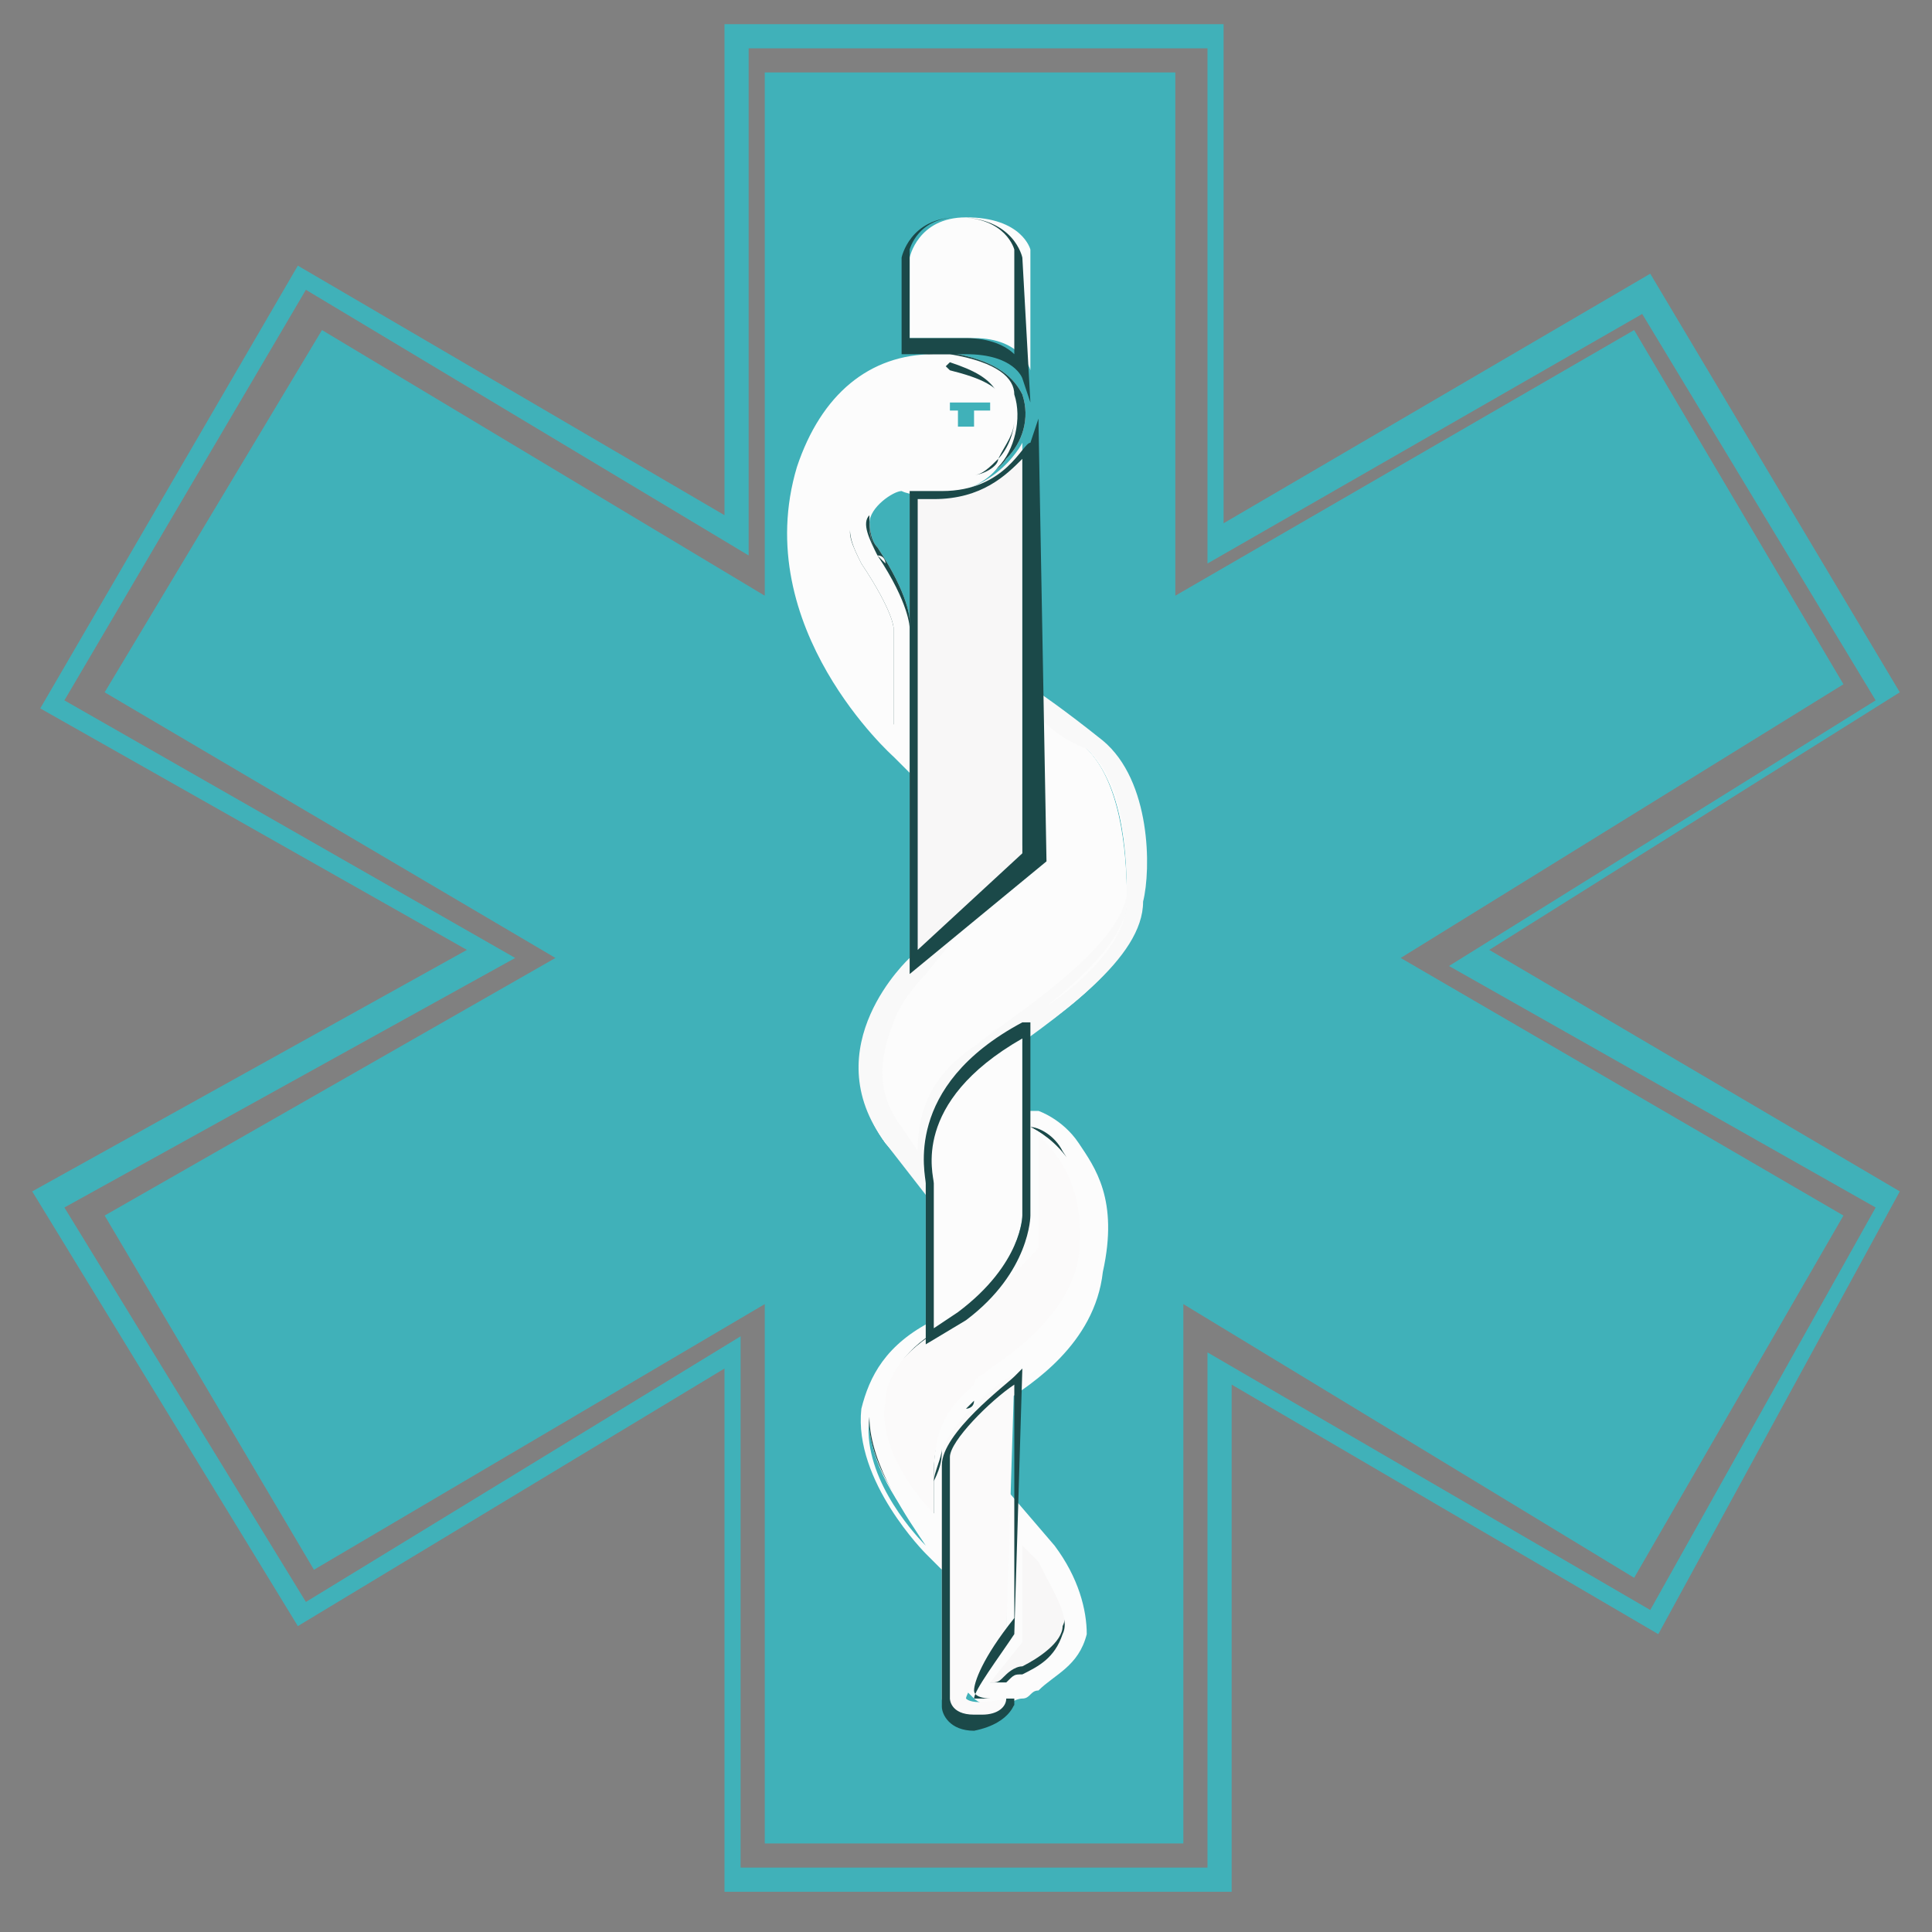 <?xml version="1.0" encoding="utf-8"?>
<!-- Generator: Adobe Illustrator 18.0.0, SVG Export Plug-In . SVG Version: 6.00 Build 0)  -->
<!DOCTYPE svg PUBLIC "-//W3C//DTD SVG 1.1//EN" "http://www.w3.org/Graphics/SVG/1.1/DTD/svg11.dtd">
<svg version="1.1" id="Calque_1" xmlns="http://www.w3.org/2000/svg" xmlns:xlink="http://www.w3.org/1999/xlink" x="0px" y="0px"
   viewBox="0 0 24 24" enable-background="new 0 0 24 24" xml:space="preserve">
<rect x="0" y="0" width="24" height="24" fill="#808080" stroke="none"/>
<g>
  <path fill="#40B1B9" d="M15.3,23.5H9V17l-5.3,3.2l-3.3-5.4l5.4-3L0.5,8.8l3.2-5.5L9,6.4V0.3h6.2v6.2l5.3-3.1l3.1,5.2l-5.1,3.2
    l5.1,3l-3,5.5l-5.3-3.1V23.5z M9.3,23.2H15v-6.4l5.5,3.2l2.8-5l-5.3-3l5.3-3.3l-2.9-4.8L15,7V0.6H9.3v6.3L3.8,3.6l-3,5.1l5.6,3.2
    L0.8,15l3,4.9l5.4-3.3V23.2z"/>
  <polygon fill="#40B1B9" points="9.5,7.4 9.5,0.9 14.6,0.9 14.6,7.4 20.3,4.1 22.9,8.5 17.4,11.9 22.9,15.1 20.3,19.6 14.7,16.2
    14.7,22.9 9.5,22.9 9.5,16.2 3.9,19.5 1.3,15.1 6.9,11.9 1.3,8.6 4,4.1  "/>
  <g>
    <g>
      <path fill="#F8F7F7" d="M12.6,18.8v1.5L12.1,21c0,0,0.2,0.2,0.4,0c0.2-0.2,1.3-0.4,0.4-1.7L12.6,18.8z"/>
      <path fill="#FCFCFC" d="M12.4,21.1L12.4,21.1c-0.2,0-0.3-0.1-0.3-0.1l0,0l0.5-0.7v-1.6l0.5,0.6c0.3,0.4,0.4,0.8,0.3,1
        c-0.1,0.3-0.4,0.5-0.6,0.6c-0.1,0-0.1,0.1-0.2,0.1C12.5,21.1,12.5,21.1,12.4,21.1z M12.2,20.9c0,0,0.1,0,0.1,0l0,0
        c0.1,0,0.1,0,0.2-0.1c0,0,0.1-0.1,0.2-0.1c0.2-0.1,0.5-0.3,0.5-0.5c0.1-0.2,0-0.6-0.3-0.9L12.6,19v1.3L12.2,20.9z"/>
    </g>
    <g>
      <path fill="#1B4949" d="M12.4,21.1L12.4,21.1c-0.2,0-0.3-0.1-0.3-0.1l0,0l0.5-0.7v-1.6l0.5,0.6c0.3,0.4,0.4,0.8,0.3,1
        c-0.1,0.3-0.4,0.5-0.6,0.6c-0.1,0-0.1,0.1-0.2,0.1C12.5,21.1,12.5,21.1,12.4,21.1z M12.2,20.9c0,0,0.1,0,0.1,0l0,0
        c0.1,0,0.1,0,0.2-0.1c0,0,0.1-0.1,0.2-0.1c0.2-0.1,0.5-0.3,0.5-0.5c0.1-0.2,0-0.6-0.3-0.9L12.6,19v1.3L12.2,20.9z"/>
      <path fill="#FCFCFC" d="M12.4,21.2c-0.2,0-0.3-0.1-0.3-0.1L12,21l0.5-0.7v-1.8l0.6,0.7c0.3,0.4,0.4,0.8,0.4,1.1
        c-0.1,0.4-0.4,0.5-0.6,0.7c-0.1,0-0.1,0.1-0.2,0.1C12.6,21.1,12.5,21.2,12.4,21.2z M12.2,21c0,0,0.1,0.1,0.2,0.1
        C12.3,21.1,12.2,21,12.2,21L12.2,21z M12.3,20.9c0.1,0,0.1,0,0.2,0c0.1-0.1,0.1-0.1,0.2-0.1c0.2-0.1,0.4-0.2,0.5-0.5
        c0.1-0.2-0.1-0.5-0.3-0.9l-0.2-0.2v1.2L12.3,20.9z M12.6,18.8v1.5V18.8l0.4,0.5c0.3,0.4,0.4,0.7,0.3,1c0-0.3-0.1-0.6-0.3-1
        L12.6,18.8z"/>
    </g>
  </g>
  <g>
    <g>
      <path fill="#FBFAFA" d="M11.6,19.2c0,0-1.8-1.7,0-2.7c0.5-0.3,1.1-1,1.1-1v-1.6c0,0,1,0.3,0.8,1.8c-0.2,1-1.3,1.5-1.3,1.6
        c0,0.1-0.5,0.3-0.5,1C11.6,19.2,11.6,19.2,11.6,19.2z"/>
      <path fill="#FCFCFC" d="M11.7,19.3L11.7,19.3c-0.1-0.1-1-1-0.9-1.8c0.1-0.4,0.3-0.8,0.8-1.1c0.5-0.3,1-0.9,1.1-1v-1.6l0.1,0
        c0,0,0.3,0.1,0.5,0.3c0.2,0.2,0.4,0.7,0.3,1.5c-0.1,0.8-0.9,1.3-1.2,1.6c-0.1,0-0.1,0.1-0.1,0.1c0,0,0,0.1-0.1,0.1
        c-0.1,0.1-0.4,0.3-0.4,0.9L11.7,19.3z M12.8,14v1.5l0,0c0,0-0.6,0.7-1.1,1c-0.5,0.3-0.7,0.6-0.8,1c-0.1,0.6,0.4,1.3,0.7,1.5
        l0-0.7c0-0.6,0.3-0.9,0.5-1c0,0,0,0,0.1-0.1c0,0,0-0.1,0.2-0.1c0.3-0.2,1-0.7,1.1-1.5C13.6,14.5,13,14.1,12.8,14z"/>
    </g>
    <g>
      <path fill="#1B4949" d="M11.7,19.3L11.7,19.3c-0.1-0.1-1-1-0.9-1.8c0.1-0.4,0.3-0.8,0.8-1.1c0.5-0.3,1-0.9,1.1-1v-1.6l0.1,0
        c0,0,0.3,0.1,0.5,0.3c0.2,0.2,0.4,0.7,0.3,1.5c-0.1,0.8-0.9,1.3-1.2,1.6c-0.1,0-0.1,0.1-0.1,0.1c0,0,0,0.1-0.1,0.1
        c-0.1,0.1-0.4,0.3-0.4,0.9L11.7,19.3z M12.8,14v1.5l0,0c0,0-0.6,0.7-1.1,1c-0.5,0.3-0.7,0.6-0.8,1c-0.1,0.6,0.4,1.3,0.7,1.5
        l0-0.7c0-0.6,0.3-0.9,0.5-1c0,0,0,0,0.1-0.1c0,0,0-0.1,0.2-0.1c0.3-0.2,1-0.7,1.1-1.5C13.6,14.5,13,14.1,12.8,14z"/>
      <path fill="#FCFCFC" d="M11.7,19.5l-0.2-0.2c0,0-0.9-0.9-0.8-1.8c0.1-0.4,0.3-0.8,0.9-1.1c0.4-0.2,0.9-0.8,1.1-0.9v-1.7l0.2,0
        c0,0,0.3,0.1,0.5,0.4c0.2,0.3,0.5,0.7,0.3,1.6c-0.1,0.9-0.9,1.4-1.2,1.6c0,0-0.1,0.1-0.1,0.1c0,0-0.1,0.1-0.1,0.1
        c-0.1,0.1-0.4,0.3-0.4,0.9L11.7,19.5z M10.8,17.6c-0.1,0.7,0.5,1.4,0.7,1.6l0,0C11.3,18.9,10.8,18.2,10.8,17.6z M12.9,14.1v1.4
        l0,0c0,0-0.6,0.7-1.2,1c-0.4,0.2-0.7,0.6-0.7,0.9c-0.1,0.5,0.3,1.1,0.6,1.4l0-0.5c0-0.7,0.3-0.9,0.5-1.1c0,0,0,0,0,0
        c0-0.1,0.1-0.1,0.2-0.2c0.3-0.2,1-0.7,1.1-1.4C13.5,14.7,13.1,14.3,12.9,14.1z M11.7,18c0,0.1-0.1,0.3-0.1,0.4l0,0.5l0-0.5
        C11.7,18.2,11.7,18.1,11.7,18z M12.1,17.4C12.1,17.4,12.1,17.4,12.1,17.4c-0.1,0.1-0.1,0.1-0.1,0.1C12,17.5,12.1,17.5,12.1,17.4
        C12.1,17.4,12.1,17.4,12.1,17.4z M12.3,17.3C12.2,17.3,12.2,17.3,12.3,17.3l-0.1,0.1L12.3,17.3L12.3,17.3
        C12.2,17.3,12.2,17.3,12.3,17.3z M11.1,17c0,0-0.1,0.1-0.1,0.1C11,17,11,17,11.1,17z M12.7,15.5L12.7,15.5
        c-0.1,0.1-0.6,0.7-1,0.9C12.2,16.2,12.7,15.6,12.7,15.5z M12.8,14L12.8,14c0.2,0.1,0.9,0.5,0.7,1.8c0,0.3-0.1,0.5-0.3,0.7
        c0.1-0.2,0.2-0.4,0.3-0.7c0.1-0.8-0.1-1.2-0.3-1.5C13.1,14.1,12.9,14,12.8,14z M12.7,13.9v1.6V13.9z"/>
    </g>
  </g>
  <g>
    <g>
      <path fill="#FCFCFC" d="M11.5,14.7c0,0-0.2-1,0.6-1.5s1.9-1.3,1.9-2c0-0.7-0.1-1.5-0.5-1.9s-0.8-0.6-0.8-0.6v2c0,0-0.5,0.5-1,0.9
        l-0.4,0.5c0,0-1.1,1-0.3,2.1L11.5,14.7z"/>
      <path fill="#F9F9F9" d="M11.6,14.9L11,14.2c-0.8-1.1,0.3-2.2,0.3-2.2l0.4-0.5c0.4-0.4,0.9-0.8,1-0.9v-2l0.1,0.1
        c0,0,0.3,0.2,0.8,0.6c0.6,0.5,0.6,1.5,0.5,2c0,0.7-1,1.4-2,2c-0.7,0.5-0.6,1.4-0.6,1.4L11.6,14.9z M12.8,8.8v1.9l0,0
        c0,0-0.5,0.5-1,0.9l-0.4,0.5c0,0-0.3,0.3-0.4,0.6c-0.2,0.5-0.2,1,0.2,1.4l0.3,0.4c0-0.3,0.1-1,0.6-1.4c0.6-0.4,1.9-1.2,1.9-1.9
        c0-0.4,0-1.4-0.5-1.9C13.2,9.1,13,8.9,12.8,8.8z"/>
    </g>
    <g>
      <path fill="#FCFCFC" d="M11.6,14.9L11,14.2c-0.8-1.1,0.3-2.2,0.3-2.2l0.4-0.5c0.4-0.4,0.9-0.8,1-0.9v-2l0.1,0.1
        c0,0,0.3,0.2,0.8,0.6c0.6,0.5,0.6,1.5,0.5,2c0,0.7-1,1.4-2,2c-0.7,0.5-0.6,1.4-0.6,1.4L11.6,14.9z M12.8,8.8v1.9l0,0
        c0,0-0.5,0.5-1,0.9l-0.4,0.5c0,0-0.3,0.3-0.4,0.6c-0.2,0.5-0.2,1,0.2,1.4l0.3,0.4c0-0.3,0.1-1,0.6-1.4c0.6-0.4,1.9-1.2,1.9-1.9
        c0-0.4,0-1.4-0.5-1.9C13.2,9.1,13,8.9,12.8,8.8z"/>
      <path fill="#F9F9F9" d="M11.7,15.1L11,14.2c-0.9-1.2,0.3-2.3,0.3-2.3l0.4-0.5c0.4-0.3,0.9-0.8,1-0.9V8.5l0.2,0.1
        c0,0,0.3,0.2,0.8,0.6c0.6,0.5,0.6,1.6,0.5,2c0,0.7-1,1.4-2,2.1c-0.7,0.4-0.5,1.4-0.5,1.4L11.7,15.1z M11.2,14.3l0.4,0.4v0
        c0,0-0.2-1,0.6-1.5c-0.5,0.4-0.6,1-0.6,1.3l0,0.2L11.2,14.3z M12.9,8.9v1.8l0,0c0,0-0.5,0.5-1,0.9l-0.4,0.5c0,0-0.3,0.3-0.4,0.6
        c-0.2,0.5-0.2,0.9,0.1,1.3l0.2,0.3c0-0.4,0.1-0.9,0.7-1.3c0.5-0.4,1.8-1.2,1.9-1.9c0-0.4,0-1.4-0.5-1.8C13.2,9.2,13,9,12.9,8.9z
         M14,11.2c0,0.4-0.5,0.9-1,1.3C13.6,12.1,14,11.6,14,11.2z M12.7,10.7c-0.2,0.1-0.6,0.5-1,0.9l0,0l0,0
        C12.2,11.3,12.6,10.9,12.7,10.7z M12.9,8.8L12.9,8.8C13,8.8,13.2,9,13.5,9.3c0.5,0.5,0.5,1.5,0.5,1.9c0-0.4,0-1.4-0.5-1.9
        C13.2,9,13,8.8,12.9,8.8z M12.8,8.7v2V8.7z"/>
    </g>
  </g>
  <g>
    <g>
      <path fill="#FCFCFC" d="M11.2,9.3c0,0-1.7-1.5-1.1-3.5c0.2-0.7,0.8-1.5,1.8-1.3s0.9,0.8,0.6,1.2C12.1,6.1,11.3,6,11.3,6
        s-0.9,0.3-0.5,0.9c0.4,0.6,0.4,0.9,0.4,0.9V9.3z"/>
      <path fill="#FCFCFC" d="M11.3,9.5l-0.1-0.1c0,0-1.7-1.6-1.1-3.6c0.3-1,1-1.5,1.8-1.4c0.5,0.1,0.7,0.3,0.8,0.5
        c0.1,0.3,0,0.6-0.2,0.8c-0.2,0.3-0.7,0.3-1,0.3c-0.1,0-0.2,0-0.2,0c-0.1,0-0.4,0.2-0.5,0.4c0,0.1,0,0.3,0.1,0.4
        c0.4,0.6,0.4,0.9,0.4,0.9L11.3,9.5z M11.6,4.5c-1,0-1.4,0.9-1.5,1.3c-0.5,1.6,0.6,3,1,3.3V7.8c0,0,0-0.2-0.4-0.8
        c-0.1-0.2-0.2-0.4-0.1-0.5c0.1-0.3,0.6-0.5,0.6-0.5l0,0l0,0c0,0,0.1,0,0.2,0c0.2,0,0.7,0,0.9-0.3c0.1-0.2,0.3-0.5,0.2-0.7
        c-0.1-0.2-0.3-0.3-0.7-0.4C11.7,4.5,11.7,4.5,11.6,4.5z"/>
    </g>
    <g>
      <path fill="#1B4949" d="M11.3,9.5l-0.1-0.1c0,0-1.7-1.6-1.1-3.6c0.3-1,1-1.5,1.8-1.4c0.5,0.1,0.7,0.3,0.8,0.5
        c0.1,0.3,0,0.6-0.2,0.8c-0.2,0.3-0.7,0.3-1,0.3c-0.1,0-0.2,0-0.2,0c-0.1,0-0.4,0.2-0.5,0.4c0,0.1,0,0.3,0.1,0.4
        c0.4,0.6,0.4,0.9,0.4,0.9L11.3,9.5z M11.6,4.5c-1,0-1.4,0.9-1.5,1.3c-0.5,1.6,0.6,3,1,3.3V7.8c0,0,0-0.2-0.4-0.8
        c-0.1-0.2-0.2-0.4-0.1-0.5c0.1-0.3,0.6-0.5,0.6-0.5l0,0l0,0c0,0,0.1,0,0.2,0c0.2,0,0.7,0,0.9-0.3c0.1-0.2,0.3-0.5,0.2-0.7
        c-0.1-0.2-0.3-0.3-0.7-0.4C11.7,4.5,11.7,4.5,11.6,4.5z"/>
      <path fill="#FCFCFC" d="M11.3,9.6l-0.2-0.2c0,0-1.8-1.6-1.2-3.6c0.3-0.9,0.9-1.4,1.7-1.4c0.1,0,0.1,0,0.2,0
        c0.6,0.1,0.8,0.3,0.8,0.5c0.1,0.3,0,0.7-0.2,0.9c-0.3,0.4-1,0.4-1.2,0.3c-0.1,0-0.4,0.2-0.4,0.4c0,0.1,0,0.2,0.1,0.4
        c0.4,0.6,0.4,0.9,0.4,0.9L11.3,9.6z M11.6,4.6c-0.9,0-1.3,0.9-1.4,1.3C9.8,7.3,10.6,8.5,11.1,9V7.8c0,0,0-0.2-0.4-0.8
        c-0.1-0.2-0.2-0.4-0.1-0.6c0.1-0.4,0.6-0.5,0.6-0.5l0,0l0,0c0,0,0.1,0,0.2,0c0.2,0,0.6,0,0.8-0.3c0.1-0.2,0.3-0.4,0.2-0.7
        c-0.1-0.2-0.3-0.3-0.6-0.4C11.7,4.6,11.7,4.6,11.6,4.6z M11.3,6c-0.1,0-0.4,0.2-0.5,0.4c-0.1,0.1,0,0.3,0.1,0.5
        c0,0,0.1,0.1,0.1,0.1c0,0,0-0.1-0.1-0.1c-0.1-0.2-0.1-0.3-0.1-0.5C10.8,6.2,11.2,6,11.3,6L11.3,6z M11.3,6L11.3,6
        c0,0,0.1,0,0.2,0C11.4,6,11.3,6,11.3,6L11.3,6C11.3,6,11.3,6,11.3,6z M12.6,5.2c0,0.2-0.1,0.3-0.2,0.5c-0.1,0.1-0.2,0.2-0.3,0.2
        c0.1,0,0.3-0.1,0.3-0.2C12.5,5.6,12.6,5.4,12.6,5.2z M10.3,5.4c-0.1,0.1-0.1,0.3-0.2,0.4C10.1,5.7,10.2,5.5,10.3,5.4z M11.9,4.5
        c0.2,0,0.3,0.1,0.4,0.1C12.2,4.6,12.1,4.5,11.9,4.5z"/>
    </g>
  </g>
  <g>
    <path fill="#FCFCFC" d="M11.3,4.2v-1c0,0,0.1-0.5,0.7-0.5c0.7,0,0.8,0.4,0.8,0.4l0,1.5c0,0-0.1-0.4-0.7-0.4
      C11.4,4.2,11.3,4.2,11.3,4.2z"/>
    <path fill="#1B4949" d="M12.8,5l-0.1-0.3c0,0-0.1-0.3-0.7-0.3c-0.6,0-0.7,0-0.7,0l-0.1,0V3.2c0,0,0.1-0.5,0.7-0.5
      c0.7,0,0.8,0.5,0.8,0.5L12.8,5z M11.3,4.2c0.1,0,0.3,0,0.7,0c0.3,0,0.5,0.1,0.6,0.2l0-1.3c0,0-0.1-0.4-0.7-0.4
      c-0.5,0-0.6,0.4-0.6,0.4L11.3,4.2z"/>
  </g>
  <g>
    <path fill="#F8F7F7" d="M12.7,5.5c0,0-0.4,0.8-1.4,0.6V12l1.4-1.3L12.7,5.5z"/>
    <path fill="#1B4949" d="M11.3,12.1v-6l0.1,0c0.1,0,0.2,0,0.3,0c0,0,0,0,0,0c0.8,0,1-0.6,1.1-0.6l0.1-0.3l0.1,5.5L11.3,12.1z
       M11.4,6.2v5.6l1.3-1.2l0-4.9c-0.2,0.2-0.5,0.5-1.1,0.5c0,0,0,0,0,0C11.6,6.2,11.5,6.2,11.4,6.2z"/>
  </g>
  <g>
    <path fill="#FCFCFC" d="M11.5,16.6l0-1.9c0,0-0.4-1.1,1.2-1.9l0,2.3c0,0,0,0.6-0.8,1.3L11.5,16.6z"/>
    <path fill="#1B4949" d="M11.5,16.7l0-2c0-0.1-0.3-1.2,1.2-2l0.1,0l0,2.4c0,0,0,0.7-0.8,1.3L11.5,16.7z M12.7,12.9
      c-1.4,0.8-1.1,1.7-1.1,1.8l0,0l0,1.8l0.3-0.2c0.8-0.6,0.8-1.2,0.8-1.2L12.7,12.9z"/>
  </g>
  <g>
    <path fill="#FBFAFA" d="M11.7,18.1v3c0,0,0,0.3,0.4,0.3c0.4,0,0.4-0.3,0.4-0.3s-0.4,0.1-0.5,0c0-0.1,0.5-0.8,0.5-0.8l0.1-3.2
      C12.6,17,11.7,17.7,11.7,18.1z"/>
    <path fill="#1B4949" d="M12.1,21.5C12.1,21.5,12.1,21.5,12.1,21.5c-0.3,0-0.4-0.2-0.4-0.3l0-3c0-0.4,0.8-1,0.9-1.1l0.1-0.1
      l-0.1,3.3l0,0c-0.2,0.3-0.5,0.7-0.5,0.8c0,0,0,0,0.1,0c0.1,0,0.3,0,0.3,0l0.1,0v0.1C12.6,21.1,12.6,21.4,12.1,21.5
      C12.1,21.5,12.1,21.5,12.1,21.5z M12.6,17.2c-0.3,0.2-0.8,0.7-0.8,0.9v3c0,0,0,0.2,0.3,0.2h0c0,0,0,0,0.1,0c0.2,0,0.3-0.1,0.3-0.2
      c-0.1,0-0.2,0-0.2,0c0,0-0.2,0-0.2-0.1c0-0.1,0.1-0.4,0.5-0.9L12.6,17.2z"/>
  </g>
  <polygon fill="#40B1B9" points="11.8,5.1 11.9,5.1 11.9,5.3 12.1,5.3 12.1,5.1 12.3,5.1 12.3,5 11.8,5   "/>
</g>
</svg>
